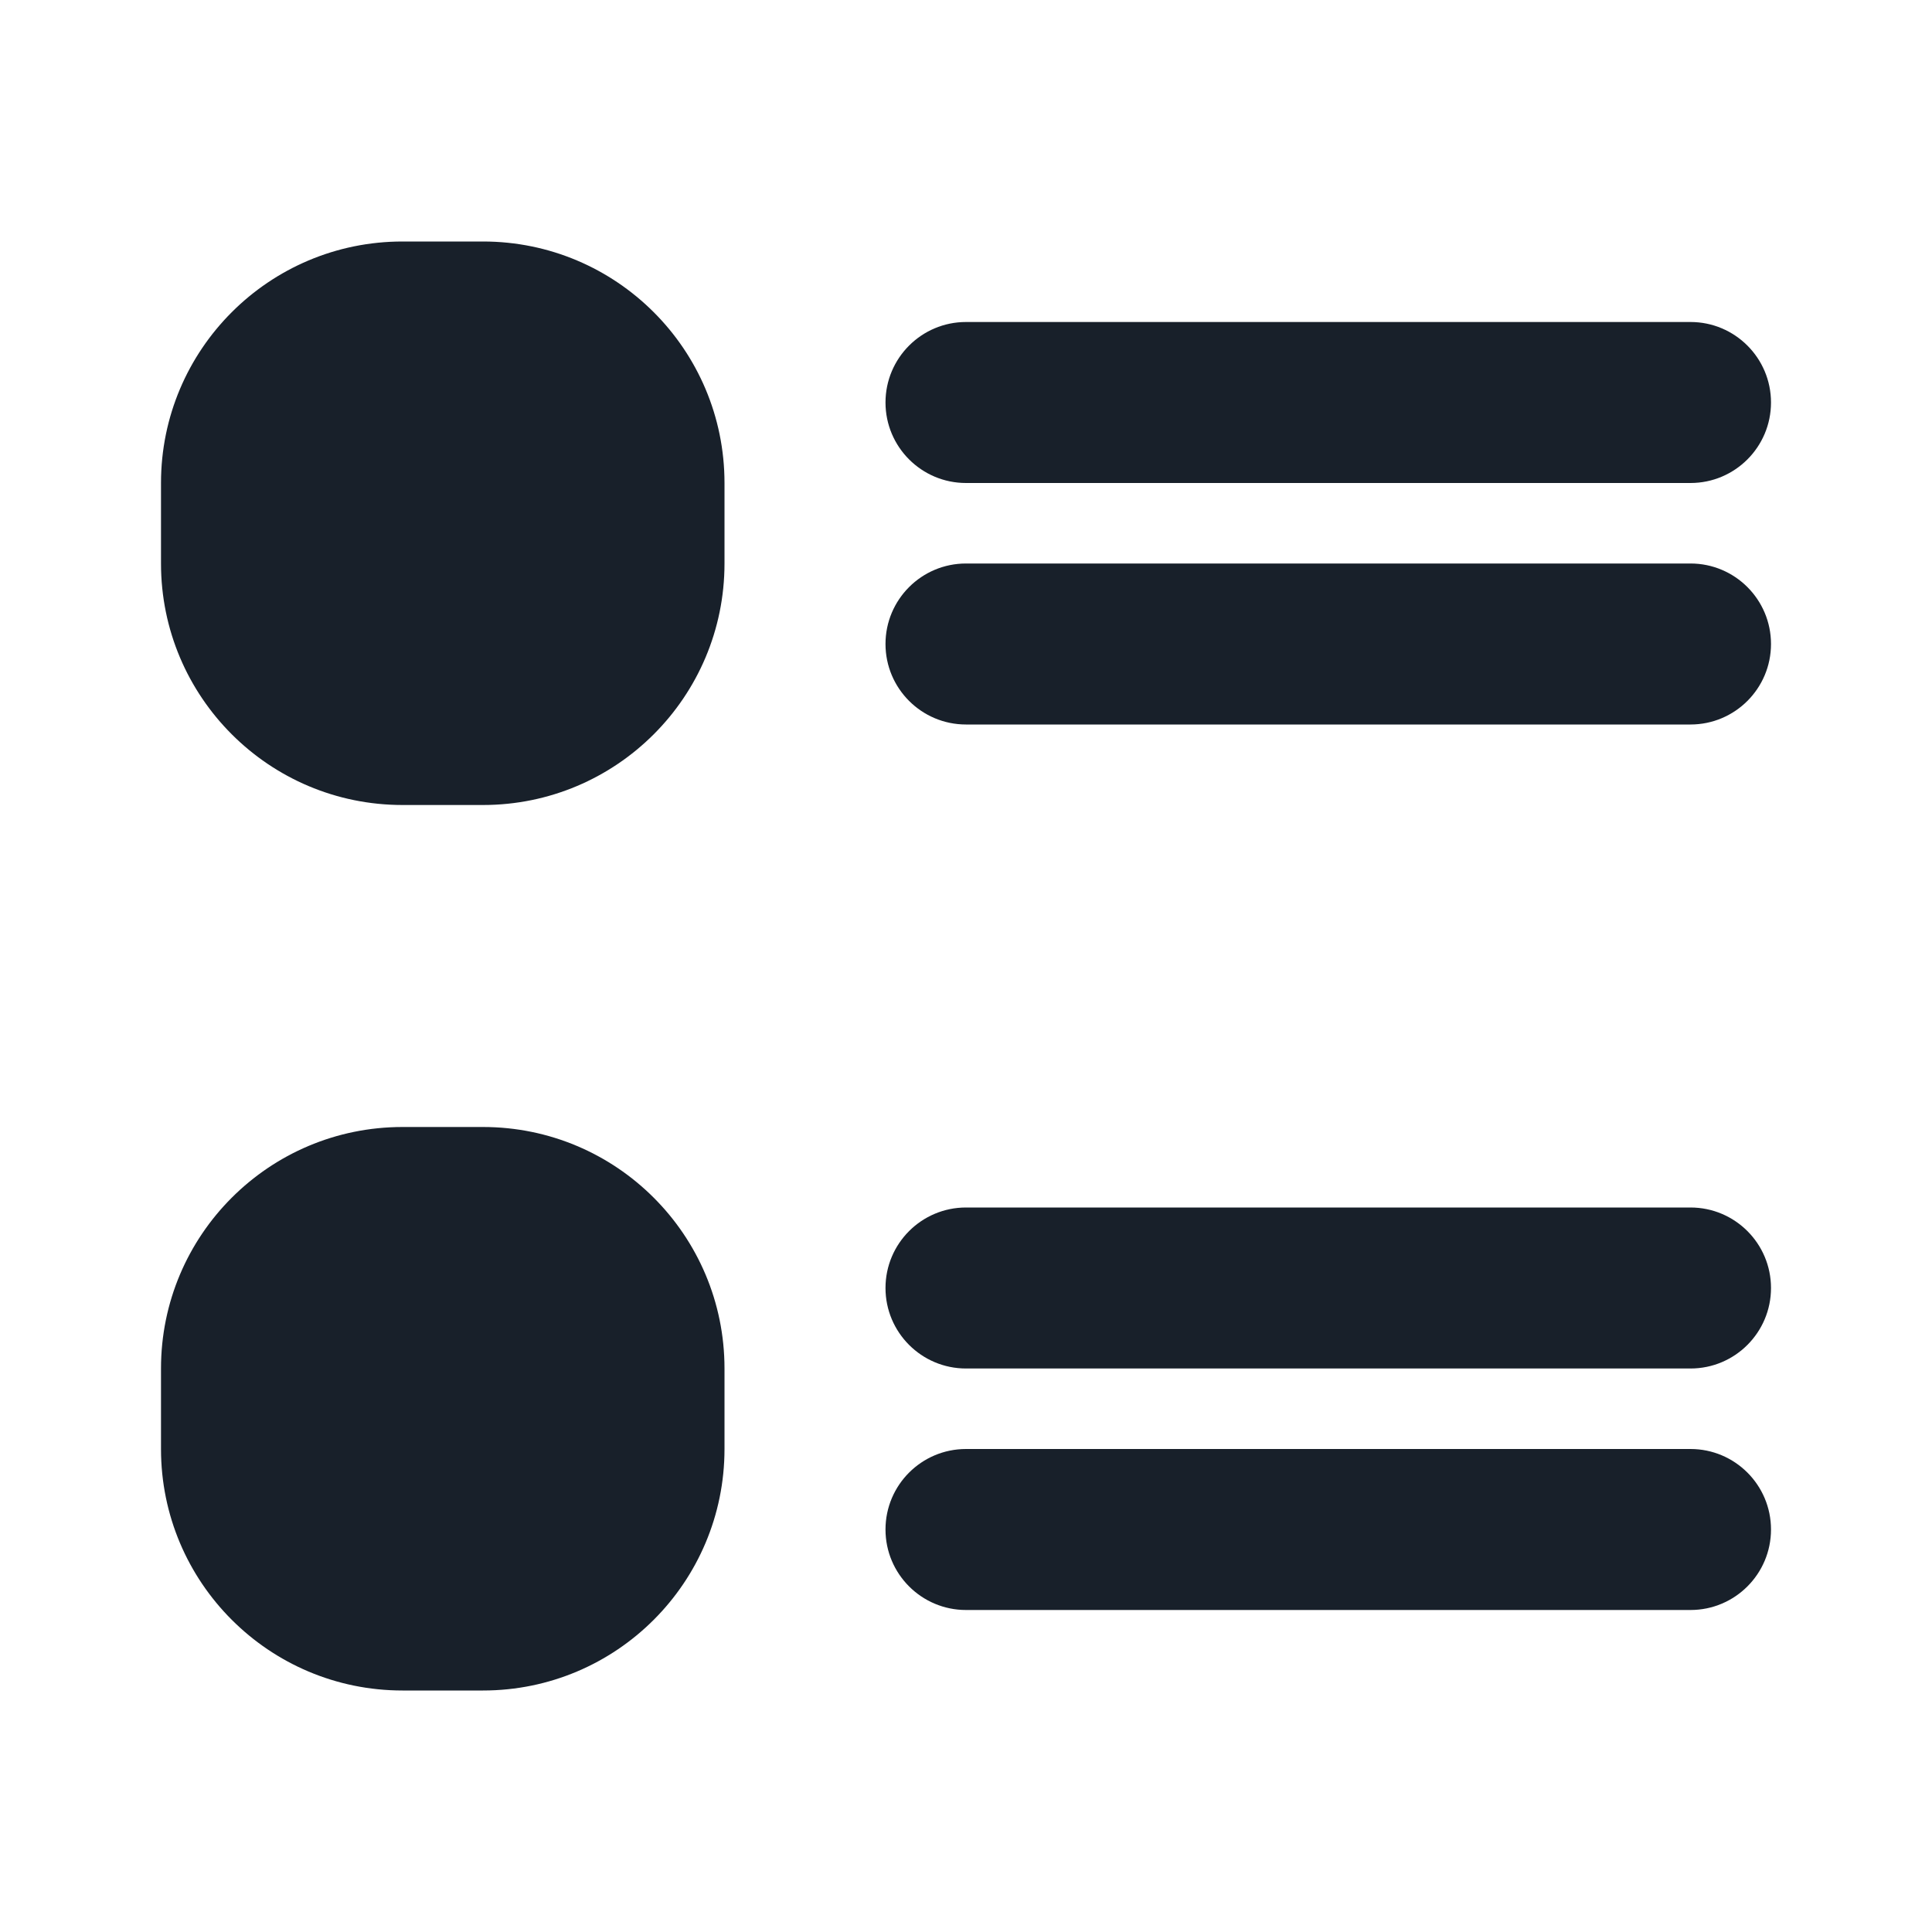 <svg width="24" height="24" viewBox="0 0 24 24" fill="none" xmlns="http://www.w3.org/2000/svg">
<path d="M6 3H5C3.343 3 2 4.343 2 6V7C2 8.657 3.343 10 5 10H6C7.657 10 9 8.657 9 7V6C9 4.343 7.657 3 6 3Z" fill="#18202A"/>
<path d="M6 14H5C3.343 14 2 15.343 2 17V18C2 19.657 3.343 21 5 21H6C7.657 21 9 19.657 9 18V17C9 15.343 7.657 14 6 14Z" fill="#18202A"/>
<path fill-rule="evenodd" clip-rule="evenodd" d="M11 5C11 4.448 11.448 4 12 4H21C21.552 4 22 4.448 22 5C22 5.552 21.552 6 21 6H12C11.448 6 11 5.552 11 5Z" fill="#18202A"/>
<path fill-rule="evenodd" clip-rule="evenodd" d="M11 8C11 7.448 11.448 7 12 7H21C21.552 7 22 7.448 22 8C22 8.552 21.552 9 21 9H12C11.448 9 11 8.552 11 8Z" fill="#18202A"/>
<path fill-rule="evenodd" clip-rule="evenodd" d="M11 16C11 15.448 11.448 15 12 15H21C21.552 15 22 15.448 22 16C22 16.552 21.552 17 21 17H12C11.448 17 11 16.552 11 16Z" fill="#18202A"/>
<path fill-rule="evenodd" clip-rule="evenodd" d="M11 19C11 18.448 11.448 18 12 18H21C21.552 18 22 18.448 22 19C22 19.552 21.552 20 21 20H12C11.448 20 11 19.552 11 19Z" fill="#18202A"/>
</svg>
